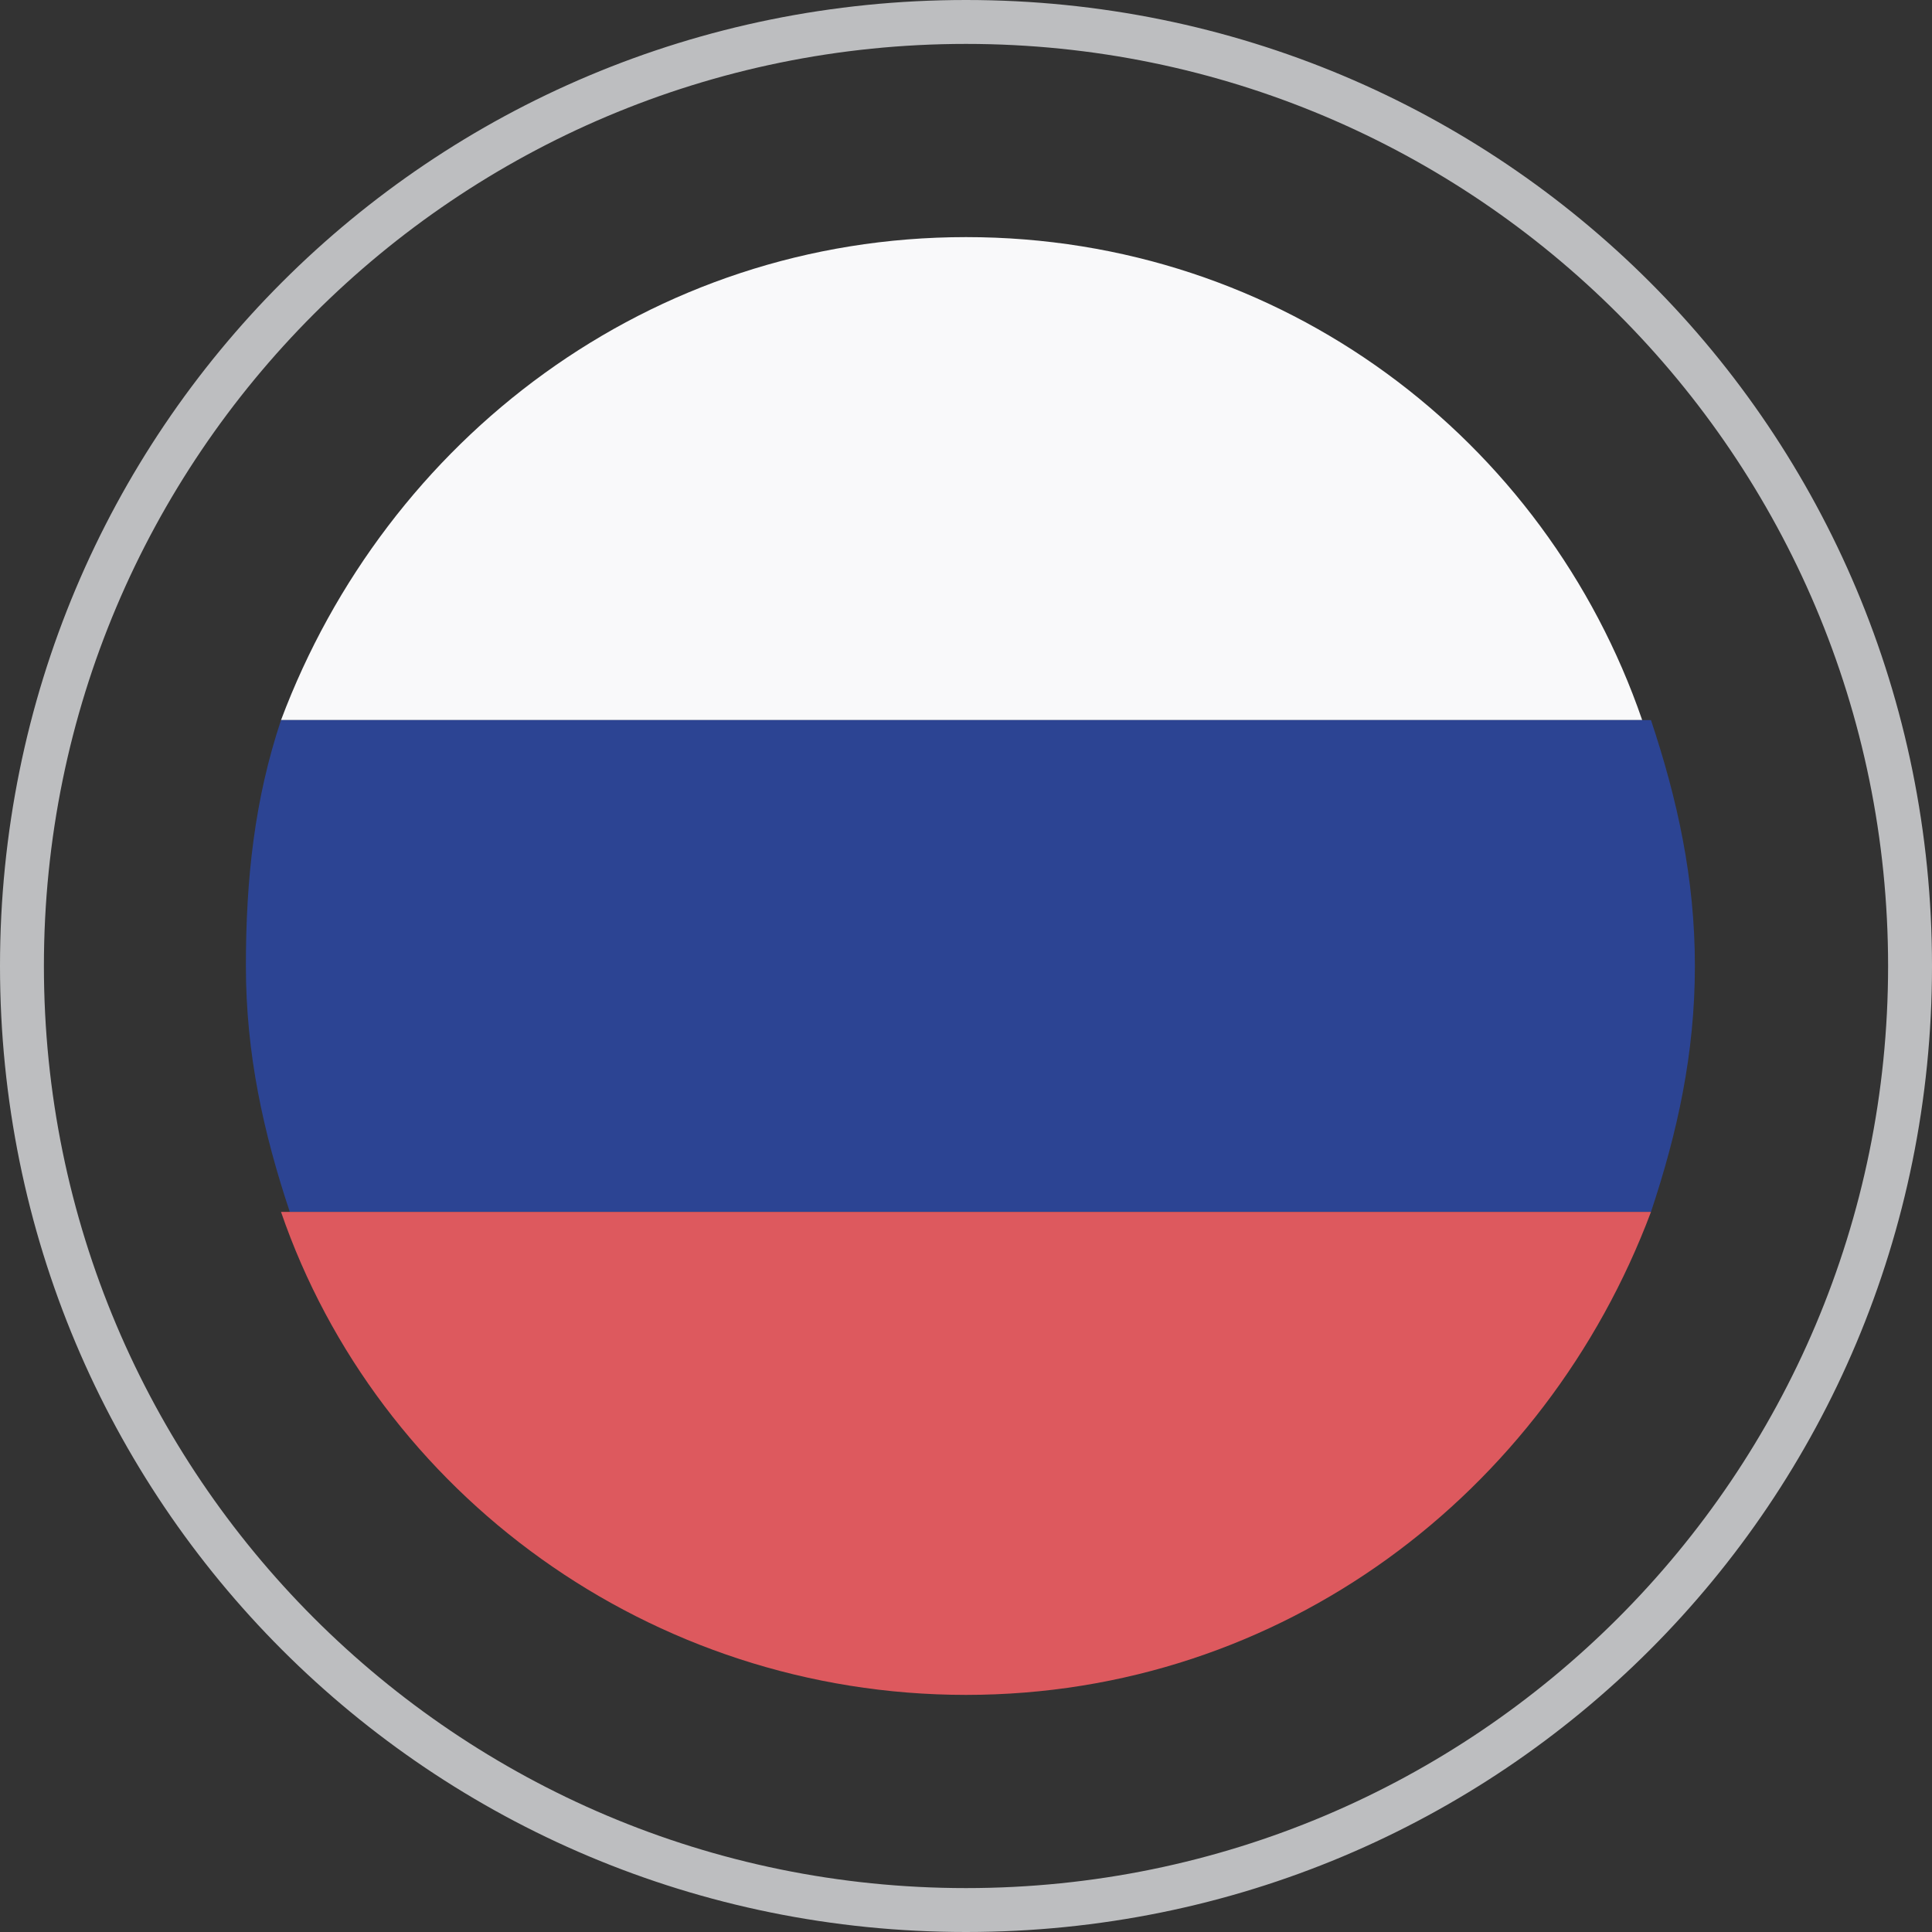 <?xml version="1.0" encoding="utf-8"?>
<!-- Generator: Adobe Illustrator 19.1.0, SVG Export Plug-In . SVG Version: 6.00 Build 0)  -->
<svg version="1.1" id="Layer_1" xmlns="http://www.w3.org/2000/svg" xmlns:xlink="http://www.w3.org/1999/xlink" x="0px" y="0px"
	 viewBox="0 0 22 22" style="enable-background:new 0 0 22 22;" xml:space="preserve">
<rect x="0" y="0" width="22" height="22" fill="#333333" stroke="none"/>
<style type="text/css">
	.st0{fill:#BDBEC0;}
	.st1{fill:#F9F9FA;}
	.st2{fill:#2C4493;}
	.st3{fill:#DD595E;}
</style>
<g>
	<g>
		<path class="st0" d="M11,22C4.9,22,0,17.1,0,11C0,4.9,4.9,0,11,0s11,4.9,11,11C22,17.1,17.1,22,11,22z M11,0.5
			C5.2,0.5,0.5,5.2,0.5,11S5.2,21.5,11,21.5c5.8,0,10.5-4.7,10.5-10.5S16.8,0.5,11,0.5z"/>
	</g>
	<g>
		<path class="st1" d="M3.2,8.2h15.5C17.6,5,14.6,2.7,11,2.7C7.4,2.7,4.4,5,3.2,8.2z"/>
	</g>
	<g>
		<path class="st2" d="M2.8,11c0,1,0.2,1.9,0.5,2.8h15.5c0.3-0.9,0.5-1.8,0.5-2.8s-0.2-1.9-0.5-2.8H3.2C2.9,9.1,2.8,10,2.8,11z"/>
	</g>
	<g>
		<path class="st3" d="M18.8,13.8H3.2c1.1,3.2,4.2,5.5,7.8,5.5C14.6,19.3,17.6,17,18.8,13.8z"/>
	</g>
</g>
</svg>
